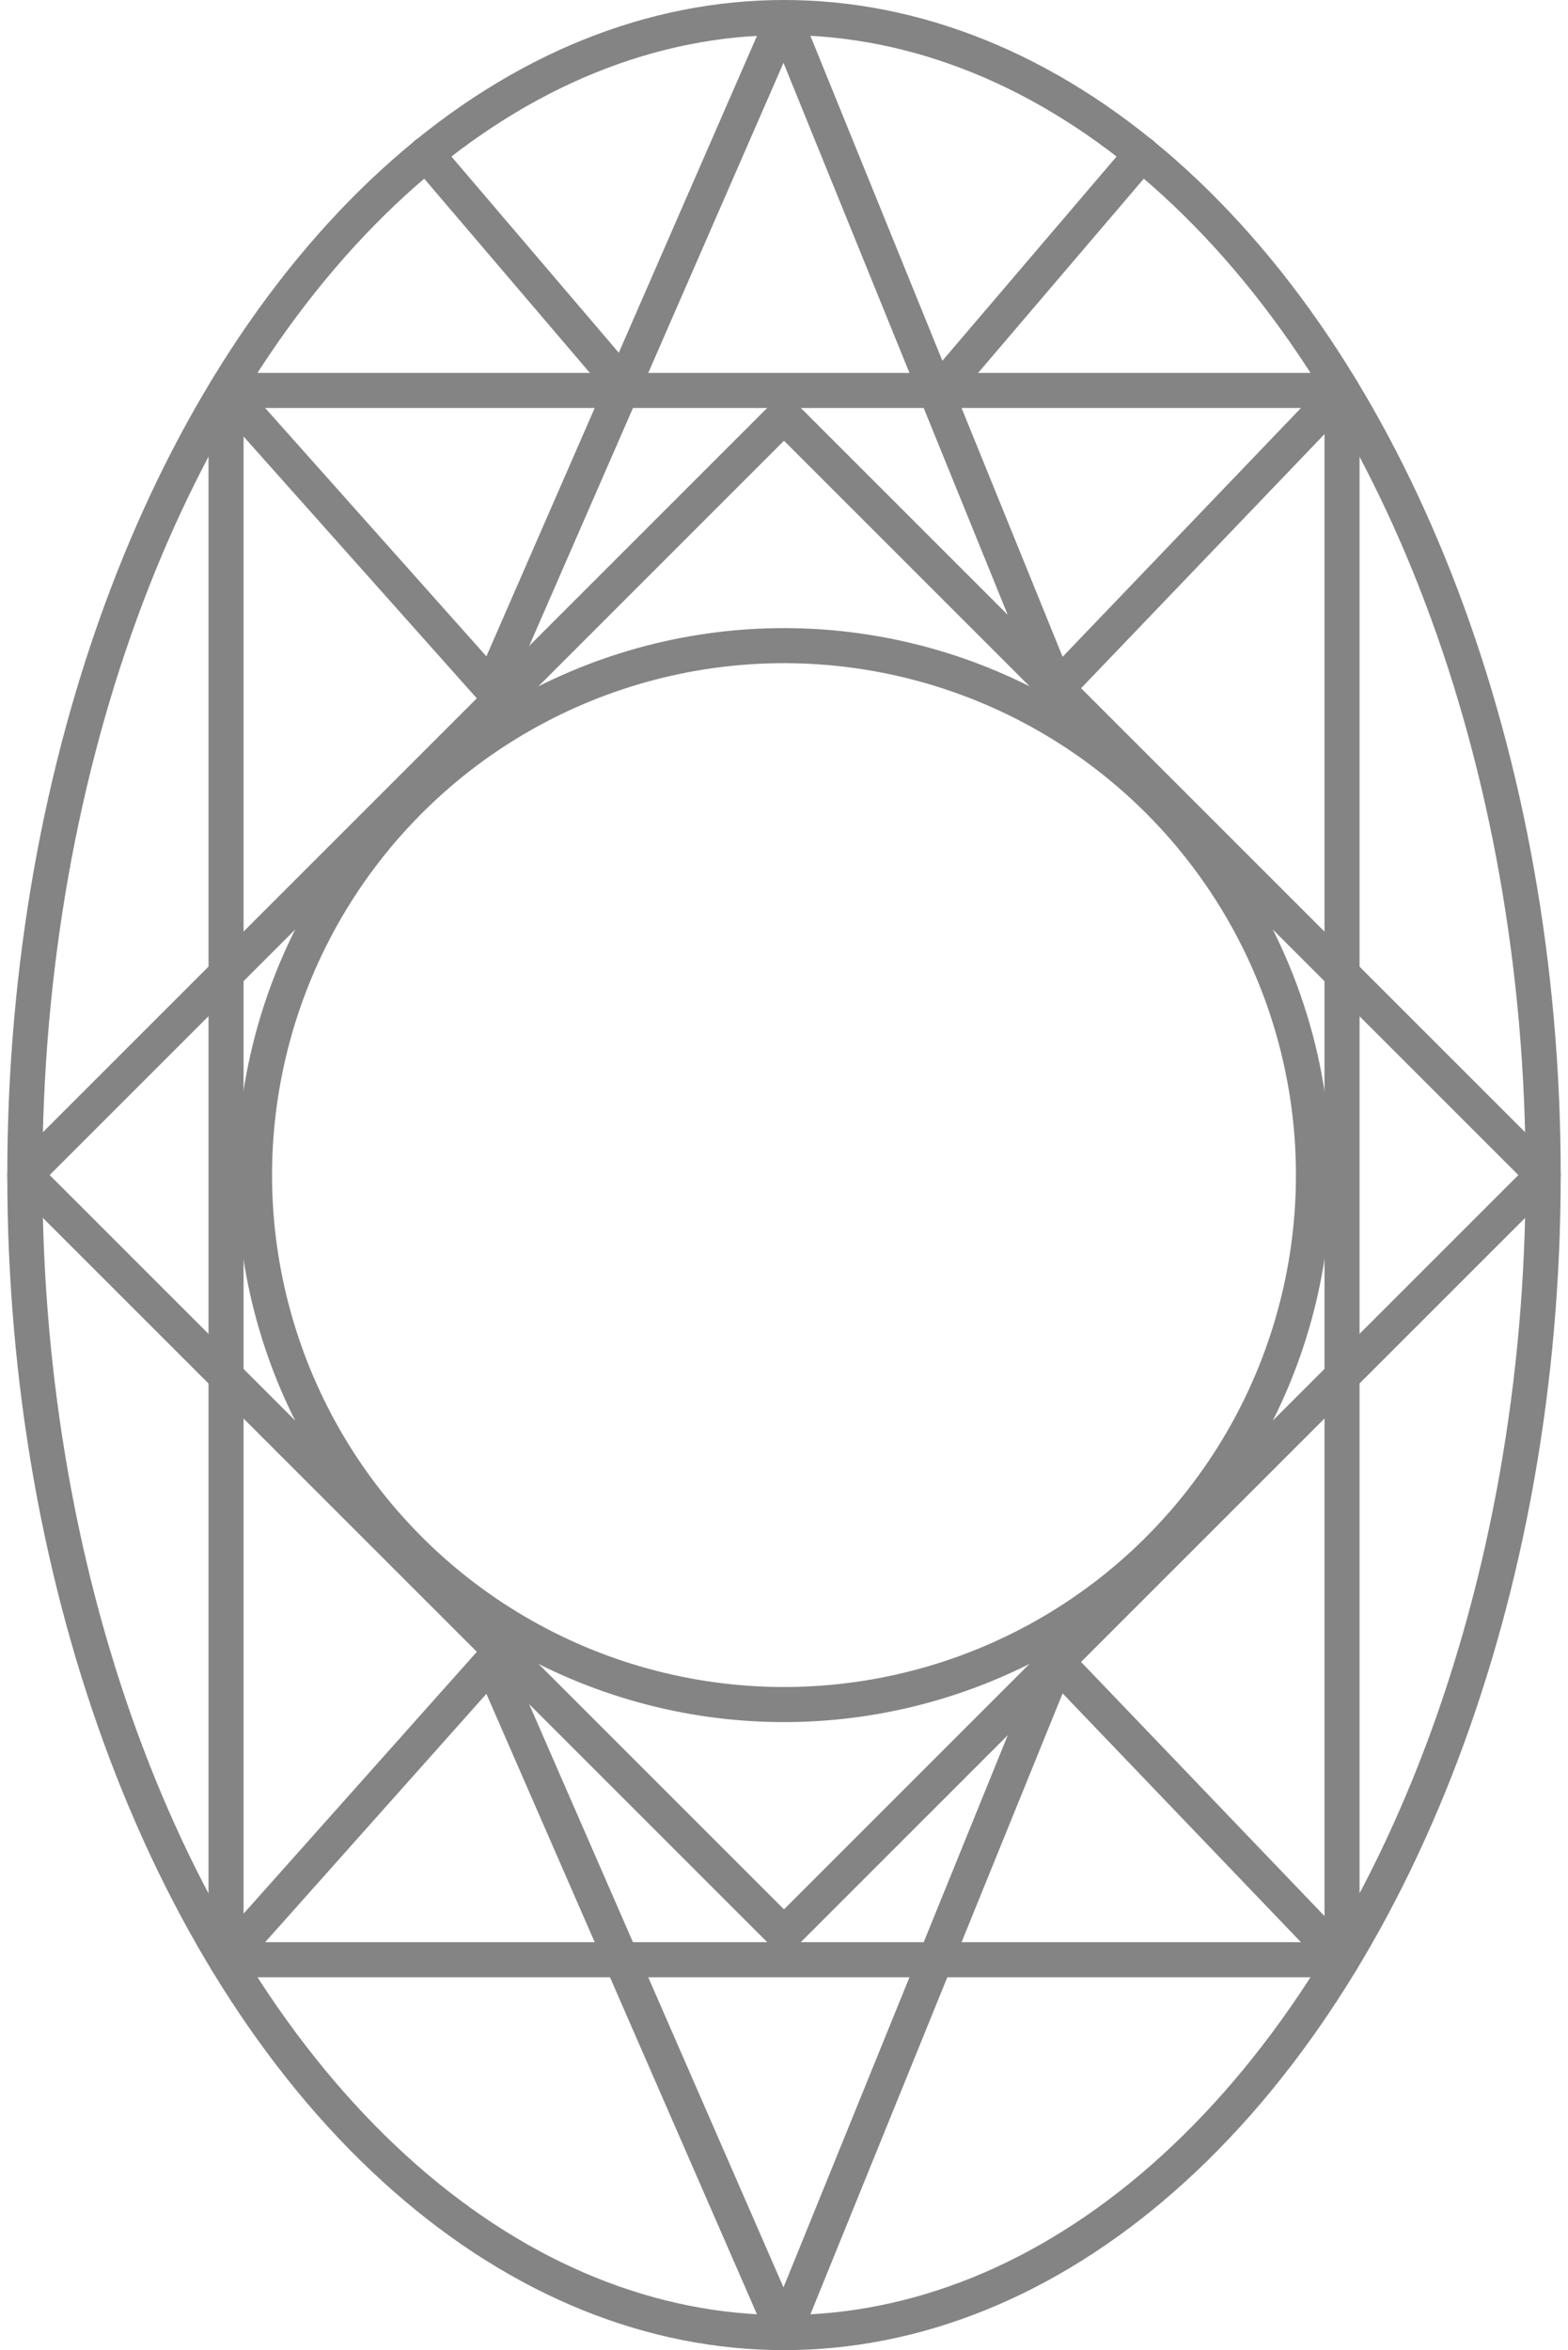 <svg xmlns="http://www.w3.org/2000/svg" width="22.35" height="33.5" viewBox="0 0 22.35 33.5">
  <g id="shape-oval" transform="translate(0.354 0.25)">
    <g id="Group_9844" data-name="Group 9844" transform="translate(0 0)">
      <ellipse id="Ellipse_1423" data-name="Ellipse 1423" cx="10.821" cy="16.5" rx="10.821" ry="16.5" transform="translate(0 0)" fill="none" stroke="#848484" stroke-linecap="round" stroke-linejoin="round" stroke-width="0.5"/>
      <rect id="Rectangle_801" data-name="Rectangle 801" width="15.303" height="15.303" transform="translate(10.821 5.679) rotate(45)" stroke-width="0.5" stroke="#848484" stroke-linecap="round" stroke-linejoin="round" fill="none"/>
      <rect id="Rectangle_802" data-name="Rectangle 802" width="15.907" height="22.369" transform="translate(2.868 5.316)" stroke-width="0.5" stroke="#848484" stroke-linecap="round" stroke-linejoin="round" fill="none"/>
      <line id="Line_166" data-name="Line 166" x2="2.875" y2="3.371" transform="translate(5.721 1.945)" fill="none" stroke="#848484" stroke-linecap="round" stroke-linejoin="round" stroke-width="0.5"/>
      <line id="Line_167" data-name="Line 167" y1="3.371" x2="2.875" transform="translate(13.046 1.945)" fill="none" stroke="#848484" stroke-linecap="round" stroke-linejoin="round" stroke-width="0.5"/>
      <path id="Path_5768" data-name="Path 5768" d="M450.652,591.727l3.784,4.248,4.17-9.563,3.884,9.563,4.069-4.248" transform="translate(-447.784 -586.411)" fill="none" stroke="#848484" stroke-linecap="round" stroke-linejoin="round" stroke-width="0.5"/>
      <path id="Path_5769" data-name="Path 5769" d="M450.652,693.224l3.784-4.248,4.17,9.563,3.884-9.563,4.069,4.248" transform="translate(-447.784 -665.539)" fill="none" stroke="#848484" stroke-linecap="round" stroke-linejoin="round" stroke-width="0.5"/>
    </g>
    <ellipse id="Ellipse_1424" data-name="Ellipse 1424" cx="7.547" cy="7.547" rx="7.547" ry="7.547" transform="translate(1.723 22.081) rotate(-76.524)" fill="none" stroke="#848484" stroke-linecap="round" stroke-linejoin="round" stroke-width="0.5"/>
  </g>
</svg>
